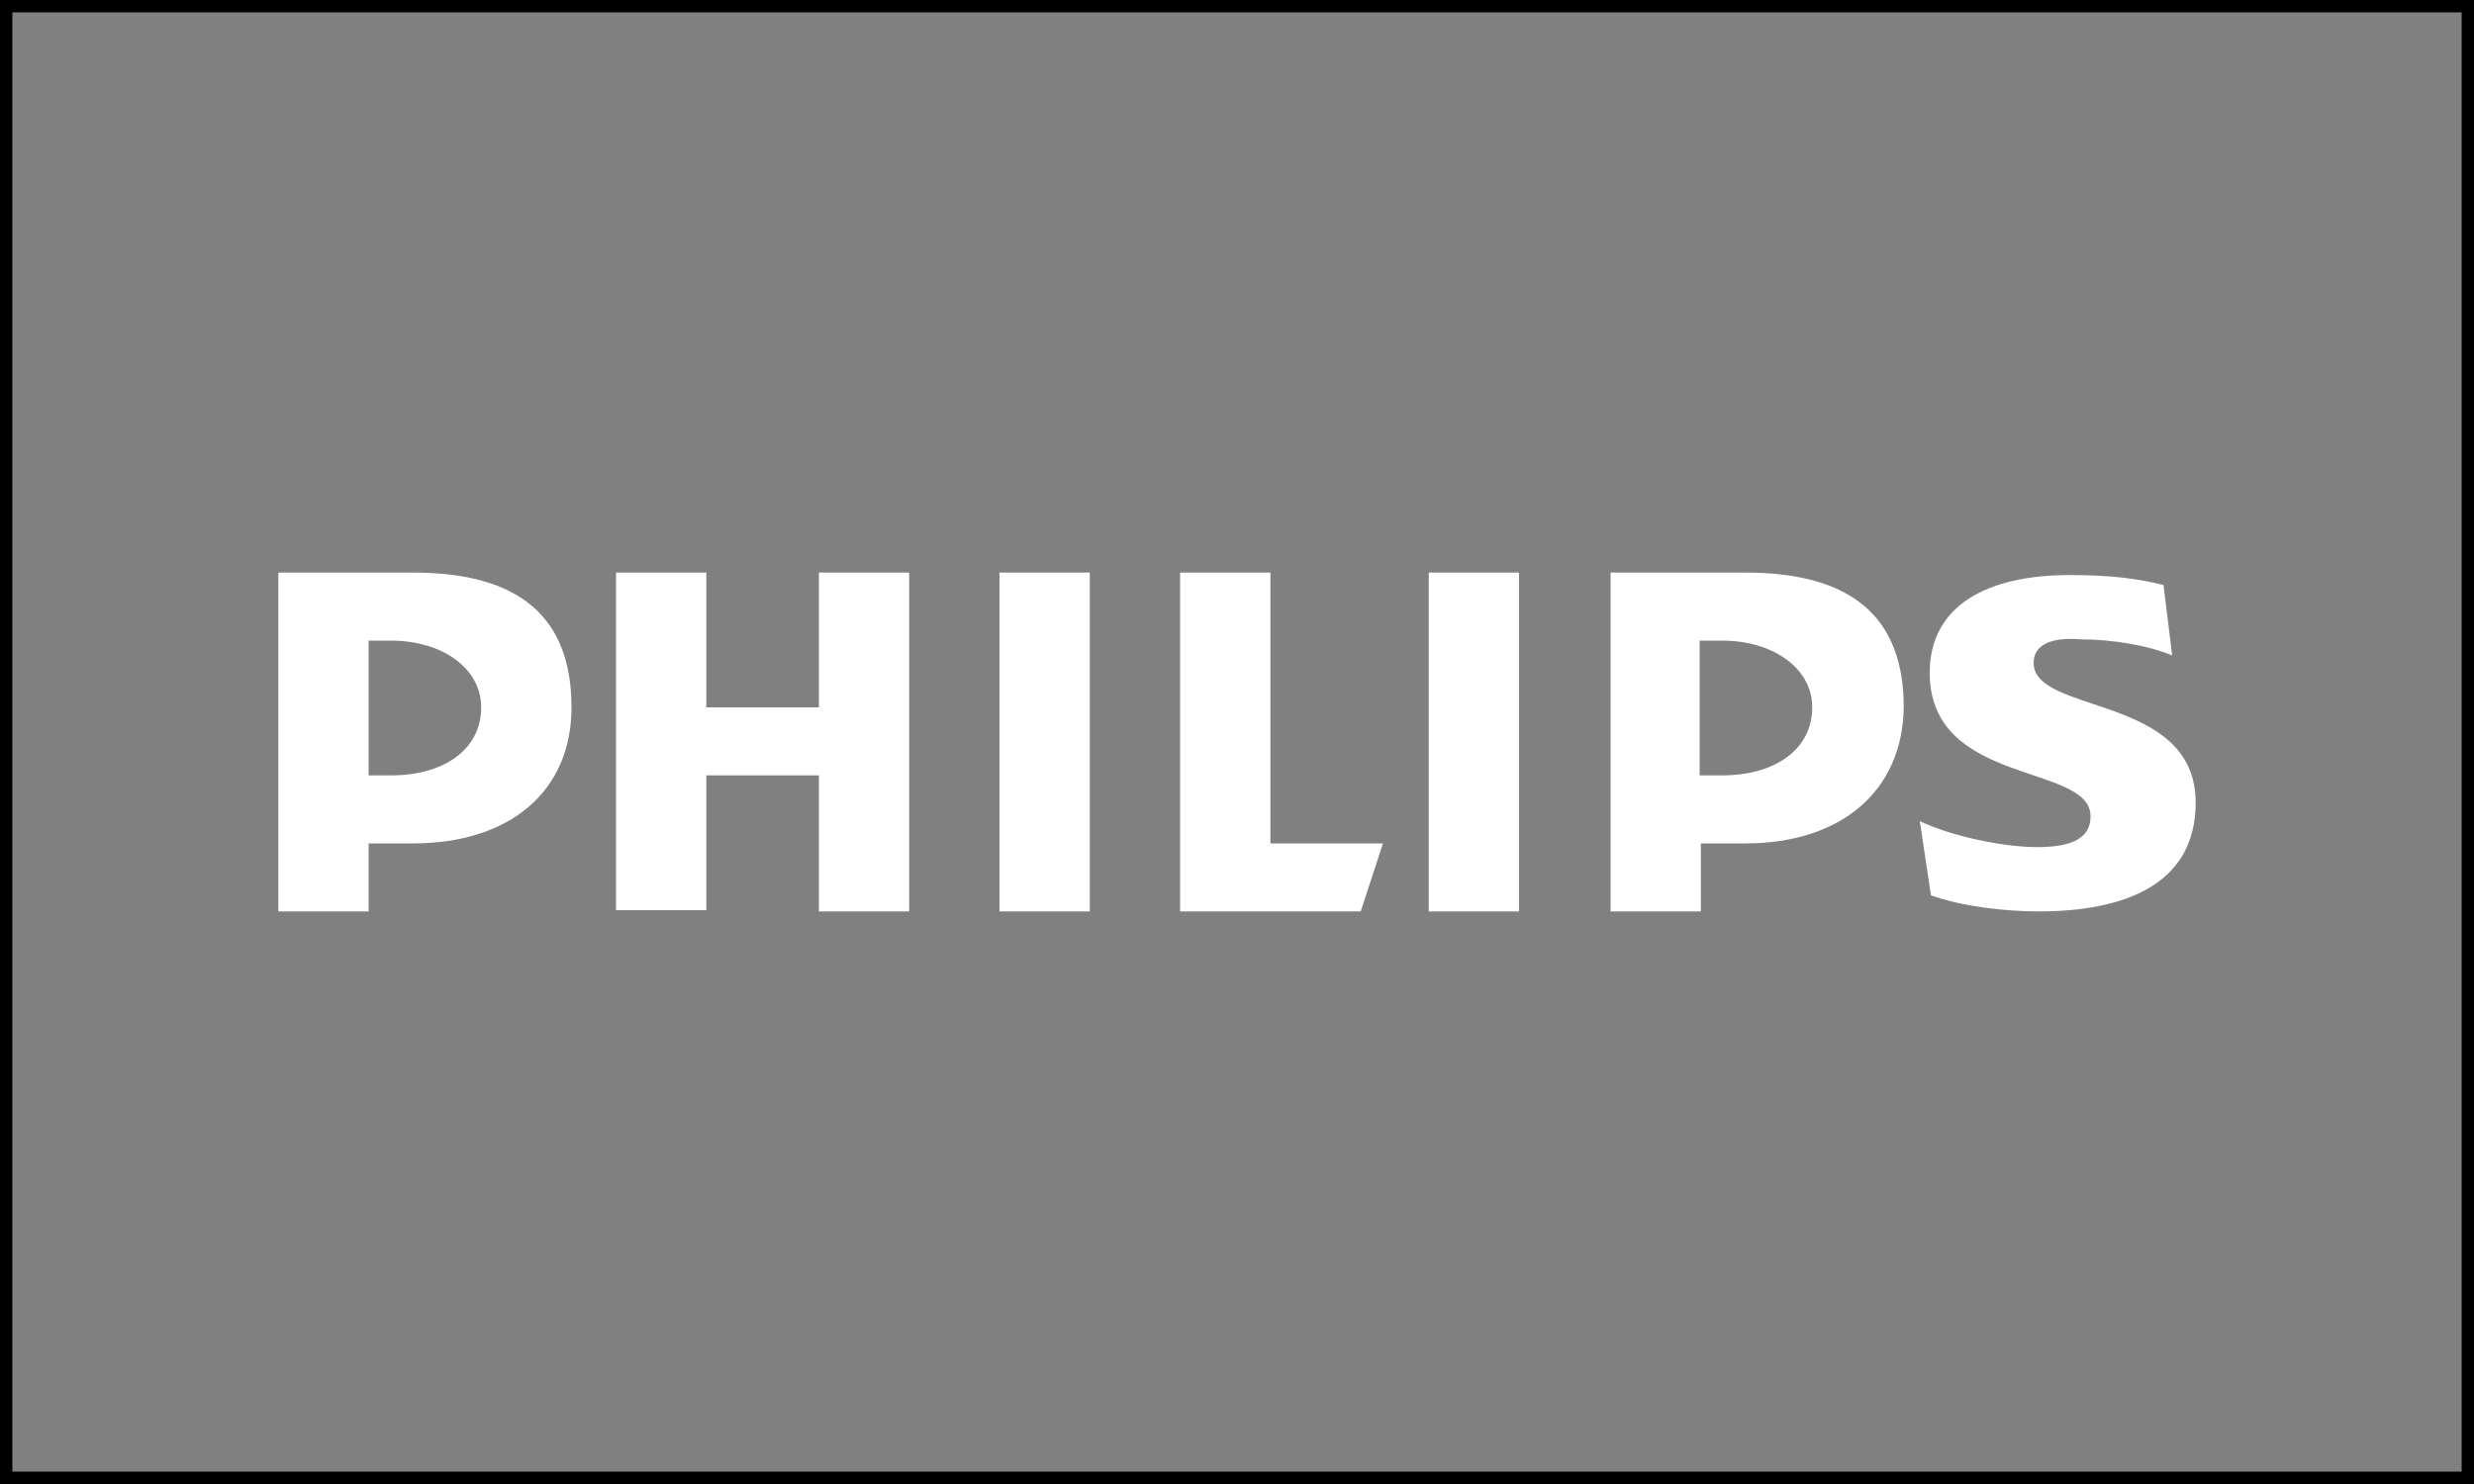 <svg width="200" height="120" viewBox="0 0 200 120" fill="none" xmlns="http://www.w3.org/2000/svg">
<rect x="0" y="0" width="200" height="120" fill="#808080" stroke="none"/>
<path d="M33.4 68.2H29.8V73.7H22.5V46.3C24.3 46.3 30.5 46.3 33.4 46.3C42 46.3 46.2 49.9 46.2 57.2C46.2 64 41.2 68.2 33.4 68.2ZM31.6 51.8C31.2 51.8 30.3 51.8 29.8 51.8V62.7H31.6C35.9 62.7 38.9 60.6 38.9 57.2C38.9 54 35.7 51.8 31.6 51.8ZM66.2 73.7V62.7H57.1V73.6H49.8V46.3H57.1V57.2H66.2V46.3H73.5V73.7H66.2ZM80.8 73.7V46.3H88.1V73.7H80.8ZM110 73.7H95.4V46.3H102.7V68.2H111.8L110 73.7ZM115.5 73.7V46.3H122.8V73.7H115.5ZM141.1 68.2H137.5V73.7H130.2V46.3C132 46.3 138.2 46.3 141.1 46.3C149.7 46.3 153.9 49.9 153.9 57.2C153.8 64 148.8 68.2 141.1 68.2ZM139.2 51.8C138.8 51.8 137.9 51.8 137.4 51.8V62.7H139.2C143.5 62.7 146.5 60.6 146.5 57.2C146.5 54 143.3 51.8 139.2 51.8ZM164.4 53.6C164.4 57.8 177.5 56.1 177.5 64.9C177.5 71.5 171.8 73.7 164.8 73.7C162.1 73.7 158.6 73.3 156.1 72.4L155.2 66.4C157.7 67.6 161.9 68.5 164.7 68.5C167.8 68.5 169 67.6 169 66C169 61.7 156 63.6 156 54.4C156 49 160.6 46.5 167.3 46.5C170.8 46.5 172.8 46.8 174.9 47.3L175.6 53C173.7 52.2 170.8 51.7 168.2 51.7C165.9 51.5 164.4 52.1 164.4 53.6Z" fill="white"/>
<rect x="0.5" y="0.5" width="199" height="119" stroke="black"/>
</svg>
